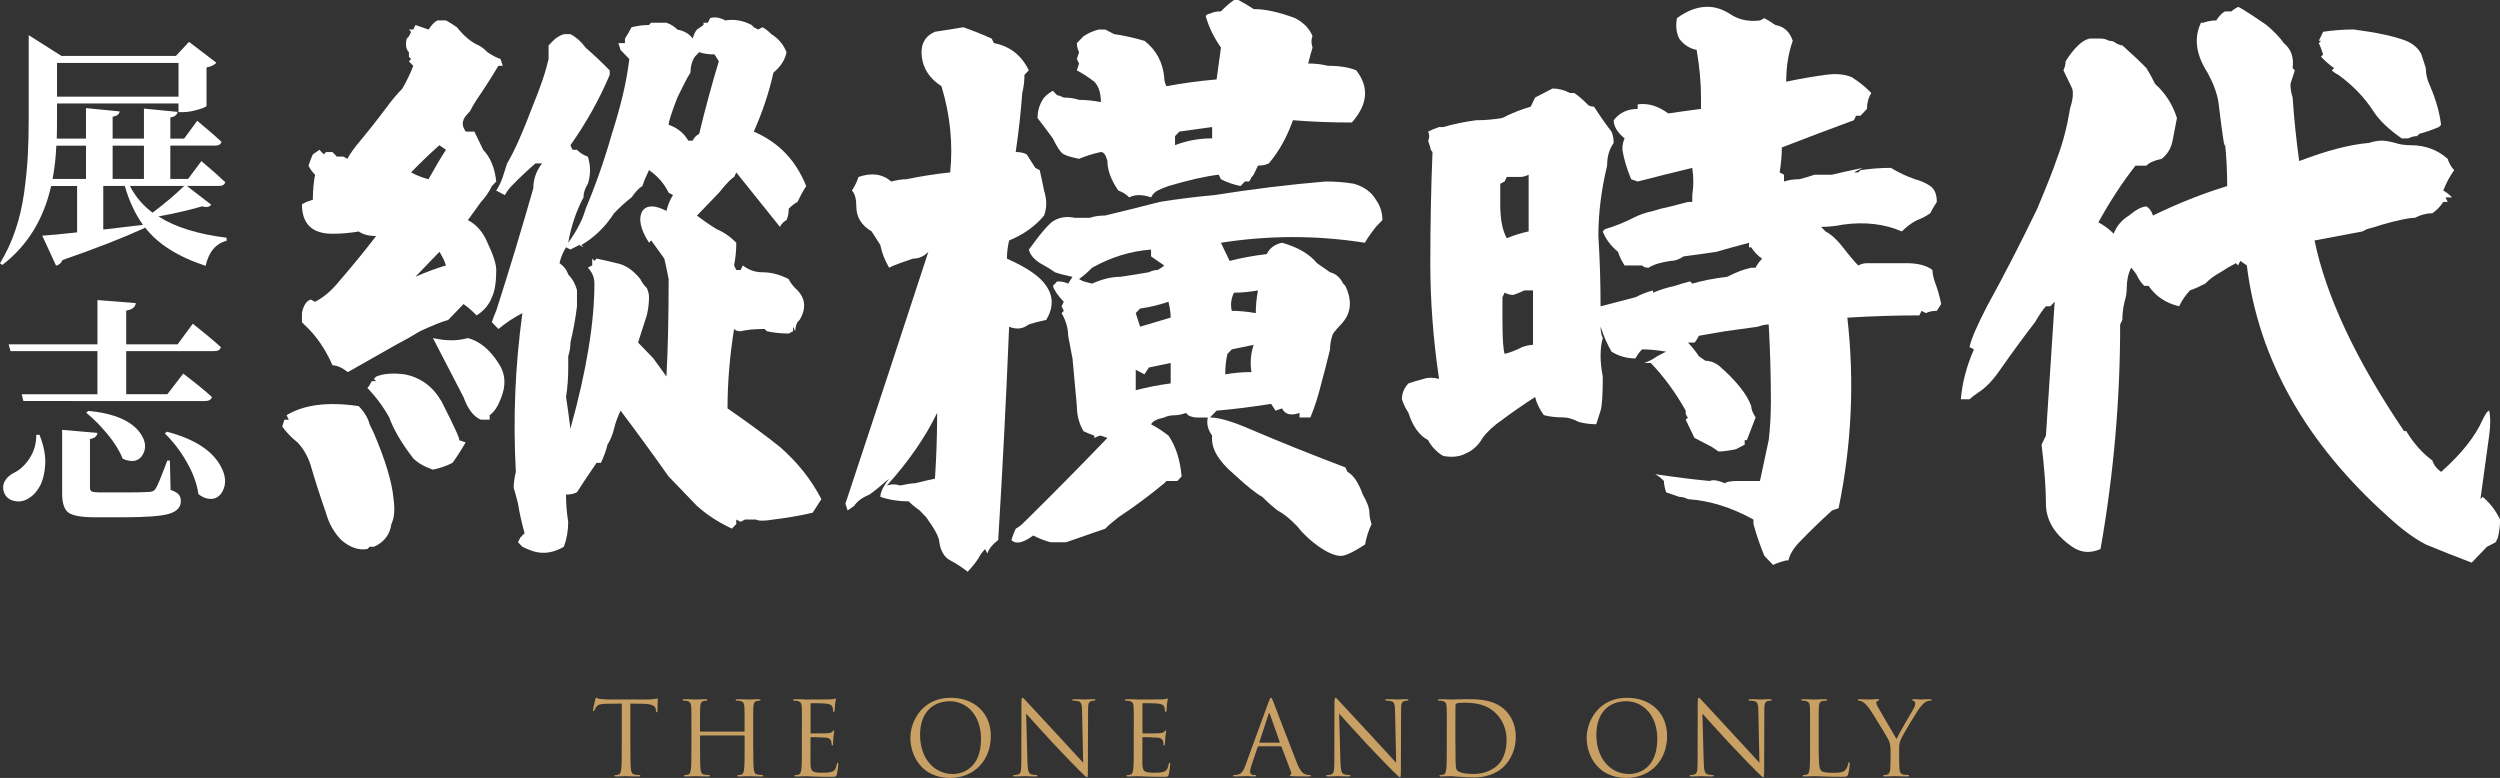 <?xml version="1.0" encoding="UTF-8"?>
<svg id="_圖層_2" data-name="圖層_2" xmlns="http://www.w3.org/2000/svg" viewBox="0 0 1141.37 355.15">
  <rect x="0" y="0" width="1141.37" height="355.15" fill="#333333" stroke="none"/>
  <defs>
    <style>
      .cls-1 {
        fill: #fff;
      }

      .cls-2 {
        fill: #c9a063;
      }
    </style>
  </defs>
  <g id="_圖層_1-2" data-name="圖層_1">
    <g>
      <g>
        <path class="cls-2" d="M287.81,340.96c0,4.48,0,8.17.23,10.13.14,1.35.42,2.38,1.82,2.57.65.09,1.68.19,2.1.19.28,0,.37.14.37.28,0,.23-.23.37-.75.37-2.57,0-5.51-.14-5.74-.14s-3.17.14-4.57.14c-.51,0-.75-.09-.75-.37,0-.14.09-.28.37-.28.42,0,.98-.09,1.4-.19.93-.19,1.17-1.21,1.35-2.57.23-1.96.23-5.65.23-10.13v-19.74l-6.91.09c-2.89.05-4.01.37-4.76,1.49-.51.79-.65,1.12-.79,1.45-.14.37-.28.47-.47.47-.14,0-.23-.14-.23-.42,0-.47.93-4.48,1.03-4.85.09-.28.28-.89.47-.89.33,0,.79.47,2.05.56,1.35.14,3.13.23,3.69.23h17.5c1.49,0,2.57-.09,3.31-.23.7-.09,1.12-.23,1.31-.23.23,0,.23.28.23.56,0,1.4-.14,4.62-.14,5.13,0,.42-.14.61-.33.61-.23,0-.33-.14-.37-.79l-.05-.51c-.14-1.4-1.26-2.47-5.74-2.57l-5.88-.09v19.74Z"/>
        <path class="cls-2" d="M343.9,340.96c0,4.48,0,8.17.23,10.13.14,1.35.42,2.38,1.82,2.57.65.09,1.68.19,2.1.19.28,0,.37.14.37.28,0,.23-.23.37-.75.37-2.57,0-5.51-.14-5.74-.14s-3.17.14-4.57.14c-.51,0-.75-.09-.75-.37,0-.14.09-.28.37-.28.42,0,.98-.09,1.4-.19.93-.19,1.17-1.21,1.35-2.57.23-1.96.23-5.65.23-10.13v-4.9c0-.19-.14-.28-.28-.28h-19.79c-.14,0-.28.05-.28.28v4.9c0,4.48,0,8.17.23,10.13.14,1.35.42,2.38,1.82,2.57.65.09,1.68.19,2.1.19.28,0,.37.14.37.28,0,.23-.23.37-.75.37-2.57,0-5.51-.14-5.74-.14s-3.17.14-4.57.14c-.51,0-.75-.09-.75-.37,0-.14.09-.28.37-.28.42,0,.98-.09,1.4-.19.93-.19,1.17-1.21,1.35-2.57.23-1.96.23-5.65.23-10.13v-8.21c0-7.28,0-8.59-.09-10.08-.09-1.59-.47-2.33-2.01-2.66-.37-.09-1.17-.14-1.59-.14-.19,0-.37-.09-.37-.28,0-.28.23-.37.75-.37,2.1,0,5.04.14,5.27.14s3.17-.14,4.57-.14c.51,0,.75.09.75.37,0,.19-.19.28-.37.28-.33,0-.61.05-1.17.14-1.26.23-1.63,1.03-1.73,2.66-.09,1.49-.09,2.8-.09,10.08v.98c0,.23.14.28.28.28h19.79c.14,0,.28-.05.28-.28v-.98c0-7.28,0-8.59-.09-10.08-.09-1.59-.47-2.33-2.01-2.66-.37-.09-1.17-.14-1.59-.14-.19,0-.37-.09-.37-.28,0-.28.23-.37.75-.37,2.1,0,5.04.14,5.27.14s3.17-.14,4.57-.14c.51,0,.75.09.75.37,0,.19-.19.28-.37.28-.33,0-.61.05-1.17.14-1.26.23-1.63,1.03-1.73,2.66-.09,1.49-.09,2.8-.09,10.08v8.21Z"/>
        <path class="cls-2" d="M366.12,332.75c0-7.28,0-8.59-.09-10.08-.09-1.59-.47-2.33-2.01-2.66-.37-.09-1.17-.14-1.59-.14-.19,0-.37-.09-.37-.28,0-.28.23-.37.75-.37,1.07,0,2.33,0,3.36.05l1.91.09c.33,0,9.61,0,10.69-.05.89-.05,1.63-.14,2.01-.23.23-.05.42-.23.65-.23.14,0,.19.19.19.42,0,.33-.23.89-.37,2.19-.05.47-.14,2.52-.23,3.08-.05.23-.14.51-.33.51-.28,0-.37-.23-.37-.61,0-.33-.05-1.12-.28-1.68-.33-.75-.79-1.31-3.31-1.59-.79-.09-5.88-.14-6.39-.14-.19,0-.28.14-.28.47v12.88c0,.33.05.47.28.47.61,0,6.35,0,7.42-.09,1.12-.09,1.77-.19,2.19-.65.33-.37.51-.61.7-.61.14,0,.23.09.23.37s-.23,1.07-.37,2.61c-.09.93-.19,2.66-.19,2.99,0,.37,0,.89-.33.89-.23,0-.33-.19-.33-.42,0-.47,0-.93-.19-1.54-.19-.65-.61-1.45-2.43-1.63-1.26-.14-5.88-.23-6.67-.23-.23,0-.33.14-.33.33v4.11c0,1.59-.05,7,0,7.98.14,3.22.84,3.83,5.41,3.83,1.21,0,3.27,0,4.48-.51,1.21-.51,1.77-1.45,2.1-3.36.09-.51.19-.7.42-.7.28,0,.28.37.28.7,0,.37-.37,3.55-.61,4.53-.33,1.21-.7,1.21-2.52,1.21-3.5,0-6.07-.09-7.89-.14-1.82-.09-2.94-.14-3.64-.14-.09,0-.89,0-1.87.05-.93,0-2.01.09-2.71.09-.51,0-.75-.09-.75-.37,0-.14.09-.28.37-.28.42,0,.98-.09,1.4-.19.93-.19,1.17-1.21,1.35-2.57.23-1.96.23-5.65.23-10.13v-8.21Z"/>
        <path class="cls-2" d="M434.02,318.56c10.5,0,18.34,6.63,18.34,17.5s-7.37,19.09-18.62,19.09c-12.79,0-18.11-9.94-18.11-18.34,0-7.56,5.51-18.25,18.39-18.25ZM435,353.38c4.2,0,12.88-2.43,12.88-16.01,0-11.2-6.81-17.22-14.19-17.22-7.79,0-13.63,5.13-13.63,15.35,0,10.87,6.53,17.87,14.93,17.87Z"/>
        <path class="cls-2" d="M469.11,348.15c.09,3.83.56,5.04,1.82,5.41.89.23,1.91.28,2.33.28.23,0,.37.09.37.28,0,.28-.28.37-.84.37-2.66,0-4.53-.14-4.95-.14s-2.38.14-4.48.14c-.47,0-.75-.05-.75-.37,0-.19.14-.28.37-.28.37,0,1.21-.05,1.91-.28,1.17-.33,1.4-1.68,1.4-5.93l.05-26.74c0-1.82.14-2.33.51-2.33s1.17,1.03,1.63,1.49c.7.79,7.65,8.31,14.84,16.01,4.62,4.95,9.71,10.64,11.2,12.18l-.51-23.71c-.05-3.03-.37-4.06-1.82-4.43-.84-.19-1.91-.23-2.29-.23-.33,0-.37-.14-.37-.33,0-.28.37-.33.93-.33,2.1,0,4.34.14,4.85.14s2.05-.14,3.97-.14c.51,0,.84.05.84.33,0,.19-.19.33-.51.33-.23,0-.56,0-1.12.14-1.54.33-1.73,1.35-1.73,4.15l-.09,27.35c0,3.08-.09,3.31-.42,3.31-.37,0-.93-.51-3.41-2.99-.51-.47-7.23-7.33-12.18-12.65-5.41-5.83-10.69-11.71-12.18-13.39l.61,22.35Z"/>
        <path class="cls-2" d="M517.64,332.75c0-7.28,0-8.59-.09-10.08-.09-1.59-.47-2.33-2.01-2.66-.37-.09-1.17-.14-1.59-.14-.19,0-.37-.09-.37-.28,0-.28.23-.37.75-.37,1.07,0,2.33,0,3.36.05l1.91.09c.33,0,9.61,0,10.69-.05.89-.05,1.63-.14,2.01-.23.23-.05.42-.23.65-.23.14,0,.19.19.19.42,0,.33-.23.89-.37,2.19-.05.47-.14,2.52-.23,3.08-.05.23-.14.51-.33.51-.28,0-.37-.23-.37-.61,0-.33-.05-1.12-.28-1.68-.33-.75-.79-1.31-3.31-1.59-.79-.09-5.88-.14-6.39-.14-.19,0-.28.14-.28.47v12.88c0,.33.05.47.28.47.61,0,6.35,0,7.42-.09,1.12-.09,1.77-.19,2.19-.65.33-.37.51-.61.7-.61.14,0,.23.09.23.37s-.23,1.07-.37,2.61c-.09.93-.19,2.66-.19,2.99,0,.37,0,.89-.33.89-.23,0-.33-.19-.33-.42,0-.47,0-.93-.19-1.54-.19-.65-.61-1.45-2.43-1.63-1.26-.14-5.88-.23-6.67-.23-.23,0-.33.14-.33.33v4.11c0,1.59-.05,7,0,7.98.14,3.22.84,3.83,5.41,3.83,1.21,0,3.27,0,4.48-.51,1.21-.51,1.77-1.45,2.1-3.36.09-.51.19-.7.42-.7.28,0,.28.37.28.7,0,.37-.37,3.55-.61,4.53-.33,1.21-.7,1.21-2.52,1.21-3.5,0-6.07-.09-7.89-.14-1.82-.09-2.94-.14-3.64-.14-.09,0-.89,0-1.87.05-.93,0-2.01.09-2.71.09-.51,0-.75-.09-.75-.37,0-.14.09-.28.37-.28.42,0,.98-.09,1.4-.19.93-.19,1.17-1.21,1.35-2.57.23-1.96.23-5.65.23-10.13v-8.21Z"/>
        <path class="cls-2" d="M579.2,320.38c.56-1.54.75-1.82,1.03-1.82s.47.23,1.03,1.68c.7,1.77,8.03,21.05,10.87,28.14,1.68,4.15,3.03,4.9,4.01,5.18.7.23,1.4.28,1.87.28.28,0,.47.05.47.28,0,.28-.42.37-.93.37-.7,0-4.11,0-7.33-.09-.89-.05-1.4-.05-1.4-.33,0-.19.14-.28.33-.33.28-.09.56-.51.28-1.26l-4.34-11.48c-.09-.19-.19-.28-.42-.28h-10.03c-.23,0-.37.14-.47.37l-2.8,8.26c-.42,1.17-.65,2.29-.65,3.13,0,.93.98,1.35,1.77,1.35h.47c.33,0,.47.09.47.28,0,.28-.28.37-.7.37-1.12,0-3.13-.14-3.64-.14s-3.08.14-5.27.14c-.61,0-.89-.09-.89-.37,0-.19.19-.28.42-.28.33,0,.98-.05,1.35-.09,2.15-.28,3.08-2.05,3.92-4.39l10.59-28.98ZM584.05,339.05c.23,0,.23-.14.19-.33l-4.43-12.6c-.23-.7-.47-.7-.7,0l-4.11,12.6c-.09.23,0,.33.14.33h8.91Z"/>
        <path class="cls-2" d="M612.01,348.15c.09,3.83.56,5.04,1.82,5.41.89.23,1.91.28,2.33.28.23,0,.37.09.37.28,0,.28-.28.37-.84.37-2.66,0-4.53-.14-4.95-.14s-2.38.14-4.48.14c-.47,0-.75-.05-.75-.37,0-.19.14-.28.37-.28.37,0,1.21-.05,1.91-.28,1.17-.33,1.4-1.68,1.4-5.93l.05-26.74c0-1.82.14-2.33.51-2.33s1.17,1.03,1.63,1.49c.7.79,7.65,8.31,14.84,16.01,4.62,4.95,9.71,10.64,11.2,12.18l-.51-23.71c-.05-3.03-.37-4.06-1.82-4.43-.84-.19-1.91-.23-2.29-.23-.33,0-.37-.14-.37-.33,0-.28.37-.33.93-.33,2.1,0,4.34.14,4.85.14s2.05-.14,3.97-.14c.51,0,.84.05.84.33,0,.19-.19.33-.51.33-.23,0-.56,0-1.12.14-1.54.33-1.73,1.35-1.73,4.15l-.09,27.35c0,3.08-.09,3.31-.42,3.31-.37,0-.93-.51-3.41-2.99-.51-.47-7.23-7.33-12.18-12.65-5.41-5.83-10.69-11.71-12.18-13.39l.61,22.35Z"/>
        <path class="cls-2" d="M660.54,332.75c0-7.28,0-8.59-.09-10.08-.09-1.59-.47-2.33-2.01-2.66-.37-.09-1.17-.14-1.59-.14-.19,0-.37-.09-.37-.28,0-.28.23-.37.75-.37,2.1,0,5.04.14,5.27.14.56,0,3.5-.14,6.3-.14,4.62,0,13.16-.42,18.71,5.32,2.33,2.43,4.53,6.3,4.53,11.85,0,5.88-2.43,10.41-5.04,13.16-2.01,2.1-6.21,5.37-14.14,5.37-2.01,0-4.48-.14-6.49-.28-2.05-.14-3.64-.28-3.87-.28-.09,0-.89,0-1.87.05-.93,0-2.01.09-2.71.09-.51,0-.75-.09-.75-.37,0-.14.09-.28.37-.28.42,0,.98-.09,1.4-.19.93-.19,1.17-1.21,1.35-2.57.23-1.96.23-5.65.23-10.13v-8.21ZM664.46,337.79c0,4.95.05,9.24.09,10.13.05,1.17.14,3.03.51,3.55.61.89,2.43,1.87,7.93,1.87,4.34,0,8.35-1.59,11.11-4.34,2.43-2.38,3.73-6.86,3.73-11.15,0-5.93-2.57-9.75-4.48-11.76-4.39-4.62-9.71-5.27-15.26-5.27-.93,0-2.66.14-3.03.33-.42.19-.56.42-.56.93-.05,1.59-.05,6.35-.05,9.94v5.79Z"/>
        <path class="cls-2" d="M742.77,318.56c10.5,0,18.34,6.63,18.34,17.5s-7.37,19.09-18.62,19.09c-12.79,0-18.11-9.94-18.11-18.34,0-7.56,5.51-18.25,18.39-18.25ZM743.75,353.38c4.2,0,12.88-2.43,12.88-16.01,0-11.2-6.81-17.22-14.19-17.22-7.79,0-13.63,5.13-13.63,15.35,0,10.87,6.53,17.87,14.93,17.87Z"/>
        <path class="cls-2" d="M777.86,348.15c.09,3.83.56,5.04,1.82,5.41.89.23,1.91.28,2.33.28.23,0,.37.09.37.28,0,.28-.28.37-.84.37-2.66,0-4.53-.14-4.95-.14s-2.38.14-4.48.14c-.47,0-.75-.05-.75-.37,0-.19.14-.28.37-.28.37,0,1.21-.05,1.91-.28,1.17-.33,1.4-1.68,1.4-5.93l.05-26.74c0-1.82.14-2.33.51-2.33s1.17,1.03,1.63,1.49c.7.79,7.65,8.31,14.84,16.01,4.62,4.95,9.71,10.64,11.2,12.18l-.51-23.71c-.05-3.03-.37-4.06-1.82-4.43-.84-.19-1.91-.23-2.29-.23-.33,0-.37-.14-.37-.33,0-.28.37-.33.93-.33,2.1,0,4.34.14,4.85.14s2.05-.14,3.97-.14c.51,0,.84.05.84.33,0,.19-.19.33-.51.33-.23,0-.56,0-1.12.14-1.54.33-1.73,1.35-1.73,4.15l-.09,27.35c0,3.08-.09,3.31-.42,3.31-.37,0-.93-.51-3.41-2.99-.51-.47-7.23-7.33-12.18-12.65-5.41-5.83-10.69-11.71-12.18-13.39l.61,22.35Z"/>
        <path class="cls-2" d="M830.32,341.06c0,6.86.19,9.85,1.03,10.69.75.75,1.96,1.07,5.6,1.07,2.47,0,4.53-.05,5.65-1.4.61-.75,1.07-1.91,1.21-2.8.05-.37.14-.61.42-.61.23,0,.28.19.28.7s-.33,3.31-.7,4.67c-.33,1.07-.47,1.26-2.94,1.26-3.36,0-5.79-.09-7.75-.14-1.96-.09-3.41-.14-4.76-.14-.19,0-.98.05-1.91.05-.93.05-1.96.09-2.66.09-.51,0-.75-.09-.75-.37,0-.14.09-.28.37-.28.42,0,.98-.09,1.4-.19.93-.19,1.17-1.21,1.35-2.57.23-1.96.23-5.65.23-10.13v-8.21c0-7.28,0-8.59-.09-10.08-.09-1.59-.47-2.33-2.01-2.66-.37-.09-1.17-.14-1.59-.14-.19,0-.37-.09-.37-.28,0-.28.23-.37.75-.37,2.1,0,5.04.14,5.27.14s3.64-.14,5.04-.14c.51,0,.75.09.75.37,0,.19-.19.28-.37.28-.33,0-.98.05-1.54.14-1.35.23-1.73,1.03-1.82,2.66-.09,1.49-.09,2.8-.09,10.08v8.31Z"/>
        <path class="cls-2" d="M863.12,342.41c0-2.52-.47-3.55-1.07-4.9-.33-.75-6.58-11.01-8.21-13.44-1.17-1.73-2.33-2.89-3.17-3.45-.7-.47-1.59-.75-2.01-.75-.23,0-.47-.09-.47-.33,0-.19.19-.33.61-.33.89,0,4.39.14,4.62.14.33,0,2.1-.14,3.92-.14.51,0,.61.14.61.33s-.28.23-.7.42c-.37.19-.61.47-.61.84,0,.56.23,1.12.61,1.82.75,1.35,7.75,13.39,8.59,14.75.89-1.96,6.81-12.18,7.75-13.72.61-.98.79-1.77.79-2.38,0-.65-.19-1.17-.75-1.31-.42-.14-.7-.23-.7-.47,0-.19.28-.28.75-.28,1.21,0,2.71.14,3.08.14.28,0,3.64-.14,4.53-.14.33,0,.61.09.61.28,0,.23-.23.37-.61.37-.51,0-1.4.19-2.15.65-.93.56-1.45,1.12-2.47,2.38-1.54,1.87-8.07,12.83-8.91,14.84-.7,1.68-.7,3.13-.7,4.67v4.01c0,.75,0,2.71.14,4.67.09,1.35.51,2.38,1.91,2.57.65.09,1.68.19,2.1.19.28,0,.37.14.37.28,0,.23-.23.37-.75.37-2.57,0-5.51-.14-5.74-.14s-3.17.14-4.57.14c-.51,0-.75-.09-.75-.37,0-.14.09-.28.37-.28.42,0,.98-.09,1.4-.19.93-.19,1.35-1.21,1.45-2.57.14-1.96.14-3.92.14-4.67v-4.01Z"/>
      </g>
      <g>
        <g>
          <path class="cls-1" d="M85.34,84.9l11.09,8.56c-.78,1.07-2.17,1.32-4.16.75-6.19,1.78-12.84,3.32-19.95,4.6,7.61,4.85,17.99,8.1,31.15,9.73v1.39c-4.98,1.28-8.18,5.1-9.6,11.45-12.73-4.21-21.98-10.09-27.74-17.65v.32c-10.17,4.64-22.69,9.52-37.55,14.66-.71,1.5-1.71,2.35-2.99,2.57l-6.29-13.69c3.48-.21,8.78-.71,15.9-1.5v-21.18h-11.84c-3.49,15.34-10.92,27.35-22.3,36.05l-1.07-.75c2.84-4.64,5.19-9.68,7.04-15.14,1.85-5.46,3.18-11.2,4-17.22.82-6.03,1.37-11.52,1.65-16.47.28-4.96.43-10.68.43-17.17V16.06l14.94,9.47h52.27l5.97-6.42,12.48,9.52c-.92,1.07-2.42,1.78-4.48,2.14v17.54c-.07.43-1.39,1.02-3.95,1.76-2.56.75-4.8,1.12-6.72,1.12h-2.13v-3.96H26.03v6.95c0,3.92-.04,6.95-.11,9.09h13.34v-13.91l15.36,1.5c-.14,1.28-1.21,2.11-3.2,2.46v9.95h14.3v-13.69l15.36,1.5c-.21,1.35-1.32,2.21-3.31,2.57v9.63h6.29l5.97-8.13c4.62,3.78,8.32,6.99,11.09,9.63-.29,1.14-1.32,1.71-3.09,1.71h-20.27v15.19h8.11l6.08-8.13c4.48,3.78,8.11,6.99,10.88,9.63-.29,1.14-1.25,1.71-2.88,1.71h-14.62ZM24,81.69h15.26v-15.19h-13.55c-.21,5.28-.78,10.34-1.71,15.19ZM81.5,28.74H26.03v15.4h55.47v-15.4ZM47.15,84.9v19.9c3.84-.43,9.89-1.14,18.14-2.14-3.56-4.92-6.33-10.84-8.32-17.76h-9.81ZM65.72,66.5h-14.3v15.19h14.3v-15.19ZM84.06,84.9h-24.75c2.49,4.85,5.94,8.92,10.35,12.2,5.76-4.35,10.56-8.41,14.4-12.2Z"/>
          <path class="cls-1" d="M16.54,198.5h1.49c1.99,5.07,2.86,9.59,2.61,13.59-.25,3.99-1.05,7.26-2.4,9.79-1.35,2.53-3.13,4.44-5.33,5.72-2.06,1.28-4.25,1.64-6.56,1.07-2.31-.57-3.82-1.89-4.53-3.96-.64-1.85-.5-3.57.43-5.14.92-1.57,2.31-2.82,4.16-3.74,2.7-1.28,5.08-3.51,7.15-6.69,2.06-3.17,3.06-6.72,2.99-10.64ZM4.8,160.31l-.85-3.1h40.54v-20.22l17.5,1.39c-.21,1.86-1.67,3-4.37,3.42v15.4h23.47l6.93-9.42c5.33,4.21,9.6,7.78,12.8,10.7-.21,1.21-1.24,1.82-3.09,1.82h-40.11v19.68h18.78l7.25-9.41c5.55,4.21,9.92,7.77,13.12,10.7-.36,1.21-1.42,1.82-3.2,1.82H10.67l-.75-3.1h34.56v-19.68H4.8ZM77.56,210.27l.32,13.37c1.78.64,3,1.34,3.68,2.09.67.75,1.01,1.77,1.01,3.05,0,2.78-1.78,4.71-5.33,5.78-3.56,1.07-10.42,1.6-20.59,1.6h-13.34c-6.05,0-10.05-.7-12-2.09-1.96-1.39-2.93-4.3-2.93-8.72v-29.1l16.11,1.39c-.21,1.57-1.35,2.5-3.41,2.78v22.25c0,.86.28,1.43.85,1.71.57.29,1.81.43,3.73.43h12.27c4.55,0,7.89-.07,10.03-.21,1.49,0,2.52-.5,3.09-1.5.71-.93,2.49-5.2,5.33-12.84h1.17ZM39.37,188.45l.96-.86c11.88,1.14,19.81,4.56,23.79,10.27,2.35,3.42,2.74,6.6,1.17,9.52-1.42,2.57-3.66,3.53-6.72,2.89-.85-.14-1.71-.43-2.56-.86-1.42-3.57-3.7-7.26-6.83-11.07-3.13-3.81-6.4-7.11-9.81-9.9ZM75.21,197.86l1.07-.75c12.38,3.28,20.52,8.49,24.43,15.62,2.42,4.35,2.7,8.24.85,11.66-1.57,2.78-3.88,3.85-6.93,3.21-1.35-.28-2.7-.96-4.05-2.03-.64-4.64-2.4-9.48-5.28-14.55-2.88-5.06-6.24-9.45-10.08-13.16Z"/>
        </g>
        <g>
          <path class="cls-1" d="M163.75,185.4c2.65,2.77,4.31,5.54,4.98,8.29.65,1.39,1.32,2.77,1.99,4.14,5.31,12.43,8.3,22.45,8.97,30.04.65,4.82.33,8.63-1,11.39-.67,4.82-3.33,8.29-7.97,10.36h-1.99l-1,1.04c-3.99.68-7.97-.7-11.96-4.14-3.33-3.46-5.65-7.61-6.98-12.43-2.66-7.61-4.98-14.84-6.98-21.75-1.34-4.14-3.33-7.59-5.98-10.36-2.66-2.07-4.98-4.48-6.98-7.25l1-3.11h1.99l-1-2.07c7.97-4.82,18.93-6.21,32.89-4.14ZM199.63,9.32h3.99c1.32.7,2.99,1.73,4.98,3.11,3.32,4.14,6.63,6.91,9.96,8.29,1.32.7,2.65,1.73,3.99,3.11,1.99,1.39,3.99,2.43,5.98,3.11l1,3.11h-1.99c-3.33,5.54-6.65,10.71-9.96,15.54-1.34,2.07-2.34,3.8-2.99,5.18-1.99,2.07-2.99,3.46-2.99,4.14-.67,1.39-.34,3.11,1,5.18h3.99c1.32,2.77,2.65,5.54,3.99,8.29,3.32,3.46,5.31,8.29,5.98,14.5l-1.99,2.07c-1.34,2.77-2.99,5.18-4.98,7.25-1.99,2.77-3.99,5.54-5.98,8.29,3.99,2.07,6.98,5.53,8.97,10.36,2.65,5.54,3.99,9.68,3.99,12.43,0,5.53-.67,9.68-1.99,12.43-1.34,3.46-3.66,6.21-6.98,8.29-1.99-2.07-3.99-3.79-5.98-5.18-2.66,2.77-4.98,5.18-6.98,7.25-2.66.7-6.98,2.43-12.96,5.18-3.33,2.07-6.98,4.14-10.96,6.21-7.32,4.14-14.62,8.29-21.92,12.43-2.66-2.07-4.98-3.11-6.98-3.11-3.33-7.59-7.65-13.8-12.96-18.64l-1-1.04v-4.14c.65-3.45,1.99-5.52,3.99-6.21l1.99,1.04c3.99-2.07,7.63-5.18,10.96-9.32,5.98-6.89,11.62-13.81,16.94-20.72-3.33,0-5.98-.68-7.97-2.07-3.99.7-7.97,1.04-11.96,1.04-9.31,0-13.95-4.48-13.95-13.46l1.99-1.04,2.99-1.04c0-4.14.33-7.93,1-11.39-1.34-1.38-2.34-2.75-2.99-4.14.65-2.07,1.32-3.79,1.99-5.18l2.99-2.07,1.99,2.07,1-1.04h2.99l1.99,2.07h2.99l1.99,1.04c0-.68,1.32-2.75,3.99-6.21,4.64-5.52,9.3-11.39,13.95-17.61,1.99-2.75,4.31-5.52,6.98-8.29,1.99-3.45,3.64-6.89,4.98-10.36l-1.99-2.07,1-1.04-1-1.04v-2.07c-1.34-1.38-1.67-3.45-1-6.21l1-1.04,1-2.07-1-1.04h1.99l1-2.07c1.99.7,3.99,1.39,5.98,2.07,1.32-2.07,2.65-3.45,3.99-4.14ZM184.68,170.9c7.3,1.39,12.96,5.54,16.94,12.43,5.98,11.75,8.63,17.61,7.97,17.61l2.99,1.04c-1.99,3.46-3.99,6.57-5.98,9.32-2.66,1.39-5.65,2.43-8.97,3.11-3.99-1.38-6.98-3.11-8.97-5.18-5.33-6.89-8.97-13.11-10.96-18.64-2.66-4.82-5.98-9.32-9.97-13.46.65-.68,1.32-1.72,1.99-3.11h1.99l-1-1.04,1-1.04c3.32-1.38,7.63-1.72,12.96-1.04ZM200.62,66.29c-4.66,4.14-8.97,8.29-12.96,12.43,2.65,1.39,5.31,2.43,7.97,3.11,2.65-4.82,5.31-9.32,7.97-13.46l-2.99-2.07ZM200.62,114.97c-3.33,3.46-6.98,7.25-10.96,11.39,4.64-2.07,9.3-3.79,13.95-5.18-.67-2.07-1.67-4.14-2.99-6.21ZM213.58,154.33c5.31,1.39,9.97,5.18,13.95,11.39,3.32,4.84,3.64,10.36,1,16.57-1.34,3.46-2.99,5.88-4.98,7.25v2.07h-3.99c-3.33-1.38-5.98-4.82-7.97-10.36-4.66-8.97-9.31-17.95-13.95-26.93,5.98,1.39,11.29,1.39,15.95,0ZM324.2,8.29c1.99-.68,4.31-.34,6.98,1.04,3.99-.68,7.97,0,11.96,2.07l1,1.04,1.99,1.04,1.99-1.04c1.32.7,2.65,1.73,3.99,3.11,3.32,2.07,5.64,4.84,6.98,8.29-.67,3.46-2.66,6.57-5.98,9.32-1.99,8.98-4.98,17.96-8.97,26.93,11.29,4.84,19.26,13.12,23.92,24.86-1.34,2.07-2.66,4.5-3.99,7.25-1.34.7-2.66,1.73-3.99,3.11,0,2.07-.34,3.8-1,5.18-1.34.7-2.34,1.73-2.99,3.11-6.65-8.29-13.3-16.57-19.93-24.86l-1,2.07c-1.34.7-3.66,3.11-6.98,7.25-3.33,3.46-6.65,6.91-9.97,10.36,2.65,2.07,5.64,4.14,8.97,6.21,3.32,1.39,6.31,3.46,8.97,6.21,0,3.46-.34,6.91-1,10.36l1,2.07h1.99l1-2.07c2.65,2.07,5.64,3.11,8.97,3.11,3.99,0,7.97,1.04,11.96,3.11.65,1.39,1.65,2.77,2.99,4.14,4.64,4.14,5.31,8.98,1.99,14.5l-1,1.04c-.67,1.39-1,2.77-1,4.14l-1-2.07v2.07l-1.99,1.04c-3.33,0-6.65-.34-9.97-1.04l-1-1.04c-4.66,0-8.32.36-10.96,1.04-1.34,0-2.34-.34-2.99-1.04-1.99,12.43-2.99,24.52-2.99,36.25,9.97,6.91,17.94,12.79,23.92,17.61,7.97,6.91,14.28,14.86,18.93,23.82-1.34,2.07-2.66,4.14-3.99,6.21-5.98,1.38-11.96,2.41-17.94,3.11-3.99.68-6.65.68-7.97,0h-4.98l-1.99,1.04-1.99-1.04v2.07l-1.99,2.07c-5.98-2.77-11.3-6.21-15.95-10.36-3.99-4.14-8.31-8.63-12.96-13.46-7.32-10.36-14.62-20.36-21.92-30.04-1.34,2.77-2.34,5.54-2.99,8.29-.67,2.77-1.67,5.18-2.99,7.25-.67,2.77-1.67,5.53-2.99,8.29h-1.99c-3.33,4.84-6.32,9.32-8.97,13.46-1.34.68-2.99,1.04-4.98,1.04,0,4.14.33,8.29,1,12.43,0,4.14-.67,7.93-1.99,11.39-4.66,2.75-9.31,3.45-13.95,2.07-1.99-.7-3.66-1.39-4.98-2.07l-1.99-2.07,1-2.07,1.99-2.07c-1.34-4.84-2.34-9.32-2.99-13.46-.67-2.77-1.34-5.18-1.99-7.25,0-2.07.33-4.48,1-7.25-1.34-24.16-.34-48.33,2.99-72.5-3.99,2.07-7.65,4.5-10.96,7.25-.67-.68-1.67-1.72-2.99-3.11.65-2.07,1.32-3.79,1.99-5.18,5.98-18.64,11.62-37.29,16.94-55.93,0-4.14,1.32-7.93,3.99-11.39h-2.99c-3.99,3.46-7.64,6.91-10.96,10.36-1.34,1.39-2.33,2.77-2.99,4.14l-3.99-2.07c1.32-2.07,2.32-4.14,2.99-6.21.65-2.07,1.32-4.14,1.99-6.21,3.32-5.52,7.3-14.5,11.96-26.93,1.99-4.82,3.64-9.32,4.98-13.46.65-2.07,1.32-4.48,1.99-7.25v-6.21l1.99-2.07c1.32-1.38,2.99-2.41,4.98-3.11h2.99c2.65,1.39,4.98,3.46,6.98,6.21,3.99,3.46,7.63,6.91,10.96,10.36v2.07c-4.66,11.05-10.63,21.75-17.94,32.11l1,2.07h1.99c1.32,1.39,2.99,2.43,4.98,3.11.65,2.07,1,4.14,1,6.21s-.34,4.14-1,6.21c-1.34,2.07-1.99,4.14-1.99,6.21-3.33,6.21-5.65,13.12-6.98,20.72,3.99-5.52,6.63-10.7,7.97-15.54,4.64-11.04,8.63-22.43,11.96-34.18,1.99-6.21,3.64-12.07,4.98-17.61,1.32-5.52,2.32-11.04,2.99-16.57-1.99-2.07-3.33-3.45-3.99-4.14l-1-3.11h2.99v-2.07c1.32-2.07,2.32-3.79,2.99-5.18,2.65-.68,5.31-1.04,7.97-1.04l1-1.04h6.98c1.99.7,3.64,1.73,4.98,3.11,3.32.7,5.64,2.07,6.98,4.14.65-2.07,1.32-3.45,1.99-4.14l2.99-2.07v-1.04h1.99l1-2.07ZM296.29,77.68c-1.34,2.77-2.34,5.18-2.99,7.25-1.34.7-2.99,2.43-4.98,5.18-2.66,2.07-5.33,4.5-7.97,7.25-3.99,6.21-8.97,11.05-14.95,14.5l1,1.04-1.99-1.04c-1.34.7-2.66,1.39-3.99,2.07l-1.99-1.04c-1.34,2.07-2.34,4.5-2.99,7.25,1.99,1.39,3.32,3.11,3.99,5.18,1.99,2.07,3.32,4.5,3.99,7.25v7.25c-.67,5.54-1.67,11.05-2.99,16.57,0,2.07-.34,4.14-1,6.21v5.18c0,4.84-.34,9.32-1,13.46.65,4.14,1.32,8.98,1.99,14.5,7.3-26.23,10.96-48.33,10.96-66.29,0-2.75-1-5.18-2.99-7.25l1.99-1.04v-3.11l1,1.04,1-1.04c3.32.7,6.31,1.39,8.97,2.07,3.99.7,7.63,3.11,10.96,7.25.65,1.39,1.65,2.77,2.99,4.14.65,1.39,1,2.77,1,4.14,0,2.77-.34,5.54-1,8.29-1.34,4.14-2.66,8.29-3.99,12.43,2.65,2.77,4.98,5.18,6.98,7.25,1.99,2.77,3.99,5.54,5.98,8.29.65-12.43,1-27.27,1-44.54-.67-3.45-1.34-6.55-1.99-9.32-1.99-2.75-3.99-5.52-5.98-8.29l-1,1.04c-3.99-6.21-4.98-11.04-2.99-14.5,1.99-2.75,5.64-2.75,10.96,0,.65-2.75,1.65-5.18,2.99-7.25l-1.99-1.04c-1.99-4.14-4.98-7.59-8.97-10.36ZM319.21,23.82l-1.99,2.07c-1.34,2.07-1.99,4.5-1.99,7.25-1.34,2.07-3.33,5.88-5.98,11.39-2.66,6.91-3.99,11.05-3.99,12.43,3.99,1.39,6.98,3.8,8.97,7.25h1.99c.65-1.38,1.65-2.41,2.99-3.11,2.65-11.04,5.64-22.09,8.97-33.14l-1.99-3.11c-2.66,0-4.98-.34-6.98-1.04Z"/>
          <path class="cls-1" d="M439.8,12.43c3.99,1.39,8.3,3.11,12.96,5.18l1,2.07c7.3,1.39,12.61,5.54,15.94,12.43l-1.99,2.07c0,2.77-.34,5.54-1,8.29-.67,8.98-1.67,17.96-2.99,26.93,1.99,0,3.64.36,4.98,1.04,1.32,2.07,2.65,4.14,3.99,6.21l1.99,1.04c.65,2.77,1.32,5.87,1.99,9.32,1.32,4.14,1.32,7.95,0,11.39-3.99,4.84-9.31,8.64-15.95,11.39-.67,2.77-1,5.54-1,8.29,9.3,4.14,15.28,8.29,17.94,12.43,3.32,4.84,3.32,10.02,0,15.54-3.33.7-5.98,1.39-7.97,2.07-2.66,2.07-5.65,2.43-8.97,1.04-1.34,32.46-2.99,64.91-4.98,97.36-2.66,2.07-4.33,4.14-4.98,6.21l-1-2.07c-1.34,1.38-2.34,2.75-2.99,4.14-1.34,2.07-2.99,4.14-4.98,6.21-2.66-2.07-5.33-3.8-7.97-5.18-2.66-1.39-4.33-4.14-4.98-8.29,0-2.07-1.99-5.88-5.98-11.39-1.34-1.39-2.34-2.43-2.99-3.11-1.99-1.39-3.66-2.77-4.98-4.14-4.66,0-8.97-.7-12.96-2.07,0-2.07,1.32-4.82,3.99-8.29-3.99,3.46-6.98,5.88-8.97,7.25-3.33,1.38-5.65,3.11-6.98,5.18l-2.99,2.07-1-3.11c12.61-37.97,25.24-76.29,37.87-114.97-1.99,2.07-4.33,3.11-6.98,3.11-1.99.7-3.99,1.39-5.98,2.07-1.99.7-3.66,1.39-4.98,2.07-1.99-3.45-3.33-6.89-3.99-10.36-1.34-2.07-2.66-4.14-3.99-6.21-4.66-2.75-6.98-6.55-6.98-11.39,0-3.45-.67-5.86-1.99-7.25,1.32-2.07,2.32-4.14,2.99-6.21,5.98-2.07,10.96-1.38,14.95,2.07,2.65-.68,4.98-1.04,6.98-1.04,6.63-1.38,13.28-2.41,19.93-3.11,1.32-13.11,0-26.23-3.99-39.36-5.33-3.45-8.32-7.93-8.97-13.46-.67-5.52,1.32-9.32,5.98-11.39,4.64-.68,8.97-1.38,12.96-2.07ZM427.84,188.51c-5.33,11.05-12.96,22.11-22.92,33.14,1.99-.68,3.99-.68,5.98,0,3.32-.68,5.64-1.04,6.98-1.04,2.65-.68,5.64-1.38,8.97-2.07.65-9.66,1-19.68,1-30.04ZM481.65,100.47c2.65-1.38,5.64-1.72,8.97-1.04h6.98c1.99-.68,4.31-1.04,6.98-1.04,8.63-2.07,16.94-4.14,24.91-6.21,8.63-1.38,16.94-2.41,24.91-3.11,17.27-2.75,34.21-4.82,50.82-6.21,4.64,0,8.97.36,12.96,1.04,4.64,1.39,7.97,3.8,9.97,7.25,1.99,2.77,2.99,5.88,2.99,9.32-.67.7-1.67,1.73-2.99,3.11-2.66,3.46-4.33,5.87-4.98,7.25-21.92-3.45-43.85-3.45-65.77,0,1.32,2.77,2.65,5.54,3.99,8.29,5.31-1.38,10.96-2.41,16.94-3.11,1.32-2.75,3.64-4.48,6.98-5.18,7.3,2.07,12.61,5.18,15.94,9.32,1.99,1.39,3.99,2.77,5.98,4.14,2.65.7,4.64,2.43,5.98,5.18l1,1.04c3.32,6.91,2.65,12.79-1.99,17.61-2.66,2.77-3.99,4.5-3.99,5.18-.67,2.07-1,4.14-1,6.21-1.34,5.54-2.66,10.71-3.99,15.54-1.34,5.54-2.99,10.71-4.98,15.54h-4.98v-2.07c-3.99,1.39-6.65.7-7.97-2.07l-2.99,1.04-1.99-3.11c-8.64,1.39-16.94,2.43-24.91,3.11l-2.99,3.11c3.99,0,9.97,1.73,17.94,5.18,14.61,6.21,29.23,12.09,43.85,17.61l1,2.07c2.65,1.39,4.98,4.84,6.98,10.36,1.99,3.45,2.99,6.21,2.99,8.29,0,1.38.33,3.11,1,5.18-1.34,2.75-2.34,5.86-2.99,9.32-5.33,3.45-8.97,5.18-10.96,5.18-2.66,0-5.98-1.39-9.97-4.14-3.99-2.77-7.32-5.88-9.97-9.32-3.33-3.46-6.32-5.88-8.97-7.25-2.66-2.07-4.98-4.14-6.98-6.21-2.66-1.39-6.98-4.82-12.96-10.36-7.32-6.21-10.64-12.07-9.97-17.61-1.99-2.75-2.66-5.52-1.99-8.29h-4.98c-1.34,0-2.66-.34-3.99-1.04l-1-1.04c-1.99.7-3.66,1.04-4.98,1.04-1.99,0-3.66.36-4.98,1.04-3.33.7-5.33,1.73-5.98,3.11,2.65,1.39,5.31,3.11,7.97,5.18,3.32,4.84,5.31,11.05,5.98,18.64l-1.99,2.07h-4.98l-1,1.04c-6.65,5.52-13.62,10.7-20.93,15.54-2.66,2.07-4.66,3.79-5.98,5.18-1.99.68-3.99,1.38-5.98,2.07-3.99,1.38-7.97,2.75-11.96,4.14h-6.98c-2.66-.7-5.33-1.73-7.97-3.11-4.66,3.45-7.97,4.14-9.96,2.07.65-2.07,1.32-3.8,1.99-5.18,1.32-.7,2.65-1.73,3.99-3.11,12.61-12.43,25.24-25.2,37.87-38.32l-2.99-1.04c-.67,0-1.67.36-2.99,1.04v-1.04c-1.99-.68-3.66-1.38-4.98-2.07-1.99-3.45-2.99-7.25-2.99-11.39-.67-6.89-1.34-14.15-1.99-21.75-.67-3.45-1.34-6.89-1.99-10.36,0-3.45-1-6.89-2.99-10.36l1-1.04-1-2.07,1-2.07c-2.66-2.75-4.33-5.18-4.98-7.25l1.99-2.07c1.99,0,3.64.36,4.98,1.04l1.99-3.11c-3.33-.68-5.98-1.38-7.97-2.07-1.99-1.38-3.66-2.41-4.98-3.11-3.99-2.07-6.32-4.48-6.98-7.25,5.98-8.29,9.97-12.77,11.96-13.46ZM563.37,0h1.99c2.65,1.39,4.98,2.77,6.98,4.14,5.31,0,11.62,1.39,18.93,4.14,3.99,2.07,6.63,4.84,7.97,8.29-.67,1.39-.67,3.11,0,5.18-.67,2.07-1.34,4.5-1.99,7.25,3.32,0,6.31.36,8.97,1.04,5.31,0,9.62.7,12.96,2.07,5.98,7.61,5.31,15.54-1.99,23.82-9.31,0-18.28-.34-26.91-1.04-2.66,7.61-6.32,14.16-10.96,19.68-1.34.7-2.99,1.04-4.98,1.04-.67,1.39-1.34,2.77-1.99,4.14-.67.7-1.34,1.73-1.99,3.11h-1.99l-1.99,2.07c-3.33-.68-6.32-1.72-8.97-3.11l-1-2.07c-5.98.7-13.62,2.43-22.92,5.18-1.99.7-3.66,1.39-4.98,2.07-1.34.7-2.34,1.73-2.99,3.11-3.99-1.38-7.32-1.38-9.97,0-1.34-1.38-2.99-2.41-4.98-3.11-3.33-4.82-4.98-9.32-4.98-13.46-.67-2.75-1.67-4.14-2.99-4.14-3.33.7-6.65,1.73-9.97,3.11-3.33-.68-5.65-1.38-6.98-2.07-1.34-.68-2.99-3.11-4.98-7.25-1.99-2.75-4.33-5.86-6.98-9.32,0-3.45,1-6.55,2.99-9.32,1.32-1.38,2.65-2.41,3.99-3.11l1.99,2.07c.65,0,1.65.36,2.99,1.04,2.65,0,4.98.36,6.98,1.04,3.32,0,6.63.36,9.97,1.04,0-4.14-1-7.25-2.99-9.32-2.66-2.07-5.33-3.79-7.97-5.18l1-3.11-1-2.07,1-3.11c-.67-1.38-1-2.75-1-4.14,1.32-1.38,2.32-2.41,2.99-3.11,1.99-1.38,4.31-2.41,6.98-3.11h2.99c1.32.7,2.65,1.39,3.99,2.07,4.64.7,9.3,1.73,13.95,3.11,5.31,4.14,8.3,9.68,8.97,16.57,0,1.39.33,2.77,1,4.14,7.3-1.38,14.95-2.41,22.92-3.11.65-4.82,1.32-9.66,1.99-14.5-3.33-4.82-5.65-9.66-6.98-14.5.65-.68,1.32-1.04,1.99-1.04,1.32-.68,2.99-1.04,4.98-1.04,1.99-2.07,3.99-3.79,5.98-5.18ZM498.59,122.22c-1.99,2.07-3.99,3.8-5.98,5.18l1.99,1.04,3.99,1.04c4.64-2.07,8.97-3.11,12.96-3.11,4.64-.68,8.97-1.38,12.96-2.07,1.32-.68,2.65-1.04,3.99-1.04,1.32-.68,2.32-1.38,2.99-2.07-1.99-1.38-3.99-2.75-5.98-4.14v-3.11c-9.31.7-18.28,3.46-26.91,8.29ZM533.47,137.76c-3.99,1.39-8.31,2.43-12.96,3.11l-1.99,2.07c.65,2.07,1.32,4.14,1.99,6.21,4.64-1.38,9.3-2.75,13.95-4.14,0-2.07-.34-4.48-1-7.25ZM534.47,165.72c-3.33.7-6.65,1.39-9.97,2.07l-1.99,3.11c-1.34-.68-2.66-1.38-3.99-2.07v9.32c5.31-1.38,10.62-2.41,15.95-3.11v-9.32ZM553.4,58c-5.33.7-10.31,1.39-14.95,2.07l-1.99,2.07v4.14c5.31-2.07,10.96-3.11,16.94-3.11v-5.18ZM562.37,159.51l-1.99,2.07c-.67,2.77-1,5.88-1,9.32,3.99-.68,7.97-1.04,11.96-1.04-.67-4.14-.34-8.29,1-12.43-3.33.7-6.65,1.39-9.97,2.07ZM563.37,133.62c-1.34,2.77-1.67,5.54-1,8.29,3.32,0,6.98.36,10.96,1.04,0-3.45.33-6.89,1-10.36-3.99.7-7.65,1.04-10.96,1.04Z"/>
          <path class="cls-1" d="M779.62,3.11c3.32,0,6.63,1.04,9.97,3.11,3.99,2.77,8.63,3.8,13.95,3.11l1.99-1.04c1.32.7,2.99,1.73,4.98,3.11,3.99.7,6.63,3.11,7.97,7.25-1.99,5.54-2.99,11.75-2.99,18.64,6.63-1.38,12.61-2.41,17.94-3.11,4.64-.68,8.63-.34,11.96,1.04,3.32,2.07,6.31,4.5,8.97,7.25-1.34,2.07-1.99,4.5-1.99,7.25-1.34,1.39-2.34,2.43-2.99,3.11h-1.99l-1,2.07c-11.3,4.14-22.27,8.29-32.89,12.43,0,3.46-.34,7.25-1,11.39l1.99,1.04v3.11c1.99-.68,4.31-1.04,6.98-1.04,2.65-.68,4.98-1.38,6.98-2.07h7.97c2.65-.68,7.3-1.72,13.95-3.11l-3.99,2.07h1.99l1-1.04c4.64-.68,9.3-1.04,13.95-1.04,3.32,2.07,6.98,3.8,10.96,5.18,2.65.7,4.98,1.73,6.98,3.11,1.99,1.39,2.99,3.8,2.99,7.25-1.34,2.07-2.34,3.8-2.99,5.18-1.99,1.39-3.99,2.43-5.98,3.11-2.66,1.39-4.98,3.11-6.98,5.18-7.97-3.45-16.94-4.48-26.91-3.11-3.33.7-6.65,1.04-9.96,1.04l1.99,2.07c2.65,1.39,5.31,3.8,7.97,7.25,2.65,3.46,4.98,6.21,6.98,8.29,1.32-.68,2.65-1.04,3.99-1.04h17.94c5.31,0,9.3,1.04,11.96,3.11,0,1.39.33,3.11,1,5.18,1.32,3.46,2.32,6.91,2.99,10.36l-1.99,3.11c-1.99,0-3.66.36-4.98,1.04l-1.99-1.04-1,2.07c-10.64,0-21.6.36-32.89,1.04,3.32,29,1.99,58-3.99,87l-2.99,1.04c-5.33,4.82-10.31,9.66-14.95,14.5-2.66,2.75-4.33,5.52-4.98,8.29h-1c-2.66.68-4.66,1.38-5.98,2.07l-1-1.04c-1.34-1.39-2.34-2.43-2.99-3.11-1.99-4.84-3.66-9.68-4.98-14.5v-2.07c-9.97-5.54-19.93-8.64-29.9-9.32-1.34-.7-2.66-1.04-3.99-1.04-1.99-.7-3.99-1.39-5.98-2.07-.67-2.07-1-3.79-1-5.18-1.34-1.38-2.66-2.41-3.99-3.11,9.3,1.39,17.6,2.43,24.91,3.11,1.32-.68,3.64-.34,6.98,1.04.65-.68,2.65-1.04,5.98-1.04h9.96c1.32-6.21,2.65-12.43,3.99-18.64.65-5.52,1-11.39,1-17.61,0-11.73-.34-23.47-1-35.22-1.34,0-2.99.36-4.98,1.04-5.33.7-10.31,1.39-14.95,2.07-3.99.7-7.97,1.39-11.96,2.07-.67,1.39-1.34,2.43-1.99,3.11h-2.99c1.99,2.07,3.64,4.14,4.98,6.21l2.99,2.07c1.99,0,3.99.7,5.98,2.07,7.97,6.91,12.96,13.13,14.95,18.64,0,1.39.65,3.11,1.99,5.18-1.34,3.46-2.66,6.91-3.99,10.36h-1v2.07c-1.34.7-2.66,1.39-3.99,2.07-3.33.7-5.98,1.04-7.97,1.04l-2.99-2.07c-1.34-.68-2.66-1.38-3.99-2.07l-3.99-2.07c-1.34-2.75-2.66-5.52-3.99-8.29l1-1.04c-.67-.68-1-1.38-1-2.07v-1.04c-4.66-8.29-9.97-15.54-15.95-21.75h-2.99c1.99-.68,3.99-1.72,5.98-3.11,1.32-.68,2.65-1.38,3.99-2.07-3.99-.68-7.65-1.04-10.96-1.04-1.34,1.39-2.34,2.77-2.99,4.14-3.99,0-7.65-1.04-10.96-3.11-1.99-3.45-3.66-7.25-4.98-11.39,0,2.07.33,3.8,1,5.18-1.34,4.84-1.34,10.71,0,17.61,0,8.29-.34,13.46-1,15.54-.67,2.07-1.34,4.14-1.99,6.21-2.66,0-5.33-.34-7.97-1.04-2.66-1.38-4.98-2.07-6.98-2.07-3.33,0-6.32-.34-8.97-1.04-1.99-2.75-3.33-5.52-3.99-8.29-5.33,3.46-10.31,6.91-14.95,10.36-3.99,2.77-6.98,5.53-8.97,8.29-1.99,3.46-4.66,5.88-7.97,7.25-2.66,1.39-5.98,1.73-9.97,1.04-1.34-.68-2.66-1.72-3.99-3.11-1.34-1.38-2.33-2.75-2.99-4.14-3.99-2.07-6.98-6.21-8.97-12.43-1.34-2.07-2.34-4.14-2.99-6.21,0-2.75,1-5.18,2.99-7.25,1.99-.68,4.31-1.38,6.98-2.07,1.99-.68,4.31-.68,6.98,0-2.66-17.95-3.99-35.56-3.99-52.82s.33-34.18,1-50.75c-.67-.68-1-1.38-1-2.07l-1-3.11c.65-1.38.65-2.75,0-4.14,1.32-.68,2.99-1.38,4.98-2.07h1.99c4.64-1.38,9.62-2.41,14.95-3.11,3.99,0,7.97-.34,11.96-1.04,3.99-2.07,8.3-3.79,12.96-5.18.65-1.38,1.32-2.75,1.99-4.14,1.32-.68,2.65-1.38,3.99-2.07,1.32-.68,2.65-1.38,3.99-2.07,2.65,0,5.31.7,7.97,2.07h1.99c1.99,1.39,3.99,3.11,5.98,5.18.65.7,1.65,1.04,2.99,1.04,2.65,4.14,5.31,7.95,7.97,11.39.65,1.39,1,3.11,1,5.18-1.99,2.77-2.99,6.21-2.99,10.36-2.66,11.05-3.99,21.75-3.99,32.11.65,10.36,1,21.07,1,32.11,5.31-1.38,10.62-2.75,15.95-4.14,2.65-1.38,5.31-2.41,7.97-3.11v1.04c3.32-1.38,6.63-2.41,9.97-3.11,1.99-.68,4.31-1.38,6.98-2.07l1,1.04c4.64-1.38,9.97-2.41,15.94-3.11,3.99-2.07,7.63-3.45,10.96-4.14h1.99c.65-1.38,1.65-2.75,2.99-4.14-1.99-1.38-3.66-3.11-4.98-5.18h-1v-2.07c-5.33,1.39-10.31,2.77-14.95,4.14-4.66.7-9.64,1.39-14.95,2.07-1.99,1.39-3.99,2.07-5.98,2.07-4.66.7-7.97,1.73-9.96,3.11-1.34,0-2.34-.34-2.99-1.04h-7.97c-1.34-2.07-2.33-4.14-2.99-6.21-3.33-2.75-5.65-5.86-6.98-9.32l1-1.04c4.64-1.38,8.97-3.11,12.96-5.18,2.65-1.38,5.64-2.41,8.97-3.11,1.99-.68,4.64-1.38,7.97-2.07,2.65-.68,5.31-1.38,7.97-2.07h1.99v-3.11c.65-4.14.65-8.29,0-12.43-8.64,2.07-16.94,4.14-24.91,6.21l-2.99-1.04c-1.99-4.82-3.33-9.32-3.99-13.46,0-2.07.33-3.79,1-5.18-3.33-2.75-4.98-5.52-4.98-8.29,2.65-3.45,6.31-5.18,10.96-5.18v-2.07c4.64-.68,9.3.7,13.95,4.14,4.64-.68,9.62-1.38,14.95-2.07v-5.18c0-6.89-.67-14.14-1.99-21.75-3.33-.68-5.98-2.41-7.97-5.18-1.34-2.75-1.67-5.86-1-9.32,4.64-3.45,9.3-5.18,13.95-5.18ZM697.9,79.75c-1.34.7-2.66,1.04-3.99,1.04h-5.98l-1,2.07-1.99,1.04v9.32c0,6.91,1,12.09,2.99,15.54,3.32-1.38,6.63-2.41,9.97-3.11v-25.89ZM699.9,132.58h-3.99c-1.34.7-2.99,1.39-4.98,2.07-1.34,0-2.66-.34-3.99-1.04l-1,2.07v10.36c0,8.29.33,13.46,1,15.54,2.65-.68,5.31-1.72,7.97-3.11,1.99-.68,3.64-1.04,4.98-1.04v-24.86Z"/>
          <path class="cls-1" d="M1021.78,3.11l1.99,1.04c3.32,2.07,6.98,4.5,10.96,7.25,3.32,2.77,5.98,5.54,7.97,8.29,3.32,2.77,4.64,6.57,3.99,11.39l1,1.04c-.67,2.07-1.34,4.14-1.99,6.21,0,2.07.33,4.14,1,6.21.65,9.68,1.65,19.34,2.99,29,12.61-4.82,23.25-7.59,31.89-8.29,1.99-.68,3.99-1.04,5.98-1.04,1.32,0,3.32.36,5.98,1.04,1.99.7,4.31,1.04,6.98,1.04,6.63,0,12.29,2.07,16.94,6.21.65,2.07,1.65,3.8,2.99,5.18-1.99,2.77-3.66,5.87-4.98,9.32,1.32.7,2.65,1.73,3.99,3.11h-2.99l1,2.07h-1.99c-1.34,2.07-2.99,3.8-4.98,5.18-2.66,0-5.33.7-7.97,2.07-2.66,0-7.65,1.04-14.95,3.11-1.99.7-4.33,1.39-6.98,2.07l-1.99,1.04c-7.32,1.39-14.62,2.77-21.92,4.14,5.31,25.55,18.93,54.56,40.86,87.01h1c3.32,5.54,7.3,10.02,11.96,13.46.65,2.07,1.99,3.8,3.99,5.18,9.3-8.29,15.6-16.22,18.93-23.82,1.32-2.75,2.32-4.14,2.99-4.14.65,2.77.65,6.57,0,11.39-1.34,9.68-2.66,19.34-3.99,29l1-1.04c3.32,2.75,5.98,6.21,7.97,10.36,0,2.75-.34,5.52-1,8.29l-1,2.07c-1.34.68-2.66,1.38-3.99,2.07-1.99,2.07-4.33,4.48-6.98,7.25-7.32-2.77-14.29-5.54-20.93-8.29-5.33-2.77-10.96-6.91-16.94-12.43-37.87-33.82-59.47-72.15-64.78-114.97l-2.99-2.07-1,2.07-1-1.04c-2.66,1.39-4.98,2.77-6.98,4.14-2.66,1.39-4.98,3.11-6.98,5.18-2.66,1.39-4.98,2.43-6.98,3.11-1.99,2.07-3.66,4.5-4.98,7.25-5.98-1.38-10.63-4.48-13.95-9.32h-1.99c-1.34-1.38-2.34-2.75-2.99-4.14-.67-1.38-1.67-2.75-2.99-4.14-1.34,2.77-1.99,5.88-1.99,9.32,0,2.07-.34,4.14-1,6.21-.67,2.77-1,5.53-1,8.29l-1,2.07c0,34.54-2.99,68.72-8.97,102.54-4.66,2.07-8.97,1.72-12.96-1.04-7.97-5.53-11.96-12.09-11.96-19.68,0-6.89-.67-15.88-1.99-26.93.65-1.38,1.32-2.75,1.99-4.14,1.32-20.02,2.65-40.4,3.99-61.11l-1.99,2.07h-1.99c-1.34,1.39-2.99,3.8-4.98,7.25-5.33,6.91-10.63,14.16-15.94,21.75-3.33,4.84-6.65,8.29-9.97,10.36-1.99,1.39-3.33,2.43-3.99,3.11h-3.99c.65-7.59,2.65-15.18,5.98-22.79l-1.99-1.04c.65-3.45,3.32-9.66,7.97-18.64,7.97-14.5,15.6-29.34,22.92-44.54,4.64-11.04,7.63-18.64,8.97-22.79,2.65-6.89,4.64-14.5,5.98-22.79,1.32-4.14,1.65-7.25,1-9.32-1.34-2.75-2.66-5.52-3.99-8.29.65-1.38,1-2.75,1-4.14,3.99-6.21,7.63-9.66,10.96-10.36h4.98c1.32,0,2.65.36,3.99,1.04,1.32,0,2.32.36,2.99,1.04,1.32.7,2.32,1.04,2.99,1.04,4.64,4.14,8.3,7.61,10.96,10.36,1.32,2.07,2.65,4.5,3.99,7.25,4.64,4.14,7.97,9.32,9.97,15.54-.67,3.46-1.34,6.91-1.99,10.36-.67,3.46-2.34,6.21-4.98,8.29-3.33.7-5.65,1.73-6.98,3.11h-4.98c-5.98,7.61-11.63,16.23-16.94,25.89,2.65,1.39,4.98,3.11,6.98,5.18,1.32-3.45,3.64-6.21,6.98-8.29,3.32-2.75,5.98-4.14,7.97-4.14,1.32.7,2.32,2.07,2.99,4.14,11.29-5.52,22.58-10,33.88-13.46,0-6.89-.34-13.46-1-19.68,0,4.14-1-2.07-2.99-18.64-.67-4.14-2.34-8.63-4.98-13.46-5.33-8.29-6.32-15.88-2.99-22.79h1c1.99-.68,3.99-1.04,5.98-1.04,1.32-2.07,2.65-3.45,3.99-4.14h2.99c.65-.68,1.65-1.38,2.99-2.07ZM1074.6,13.46c10.62,1.39,18.59,3.11,23.92,5.18,3.32,1.39,5.64,3.46,6.98,6.21.65,2.07,1.32,4.14,1.99,6.21,0,2.77.65,5.54,1.99,8.29,2.65,6.21,4.31,12.09,4.98,17.61l-1,1.04c-3.33,1.39-6.32,2.43-8.97,3.11l-1,1.04c-1.34,0-2.66.36-3.99,1.04h-2.99c-5.98-4.14-10.31-8.29-12.96-12.43-3.99-6.21-9.31-11.73-15.94-16.57-1.34-.68-2.34-1.38-2.99-2.07l1-1.04c-1.99-1.38-3.99-3.11-5.98-5.18l1-1.04c-.67-2.07-1.34-3.79-1.99-5.18l1-1.04h-1c.65-1.38,1.32-2.75,1.99-4.14,4.64-.68,9.3-1.04,13.95-1.04Z"/>
        </g>
      </g>
    </g>
  </g>
</svg>